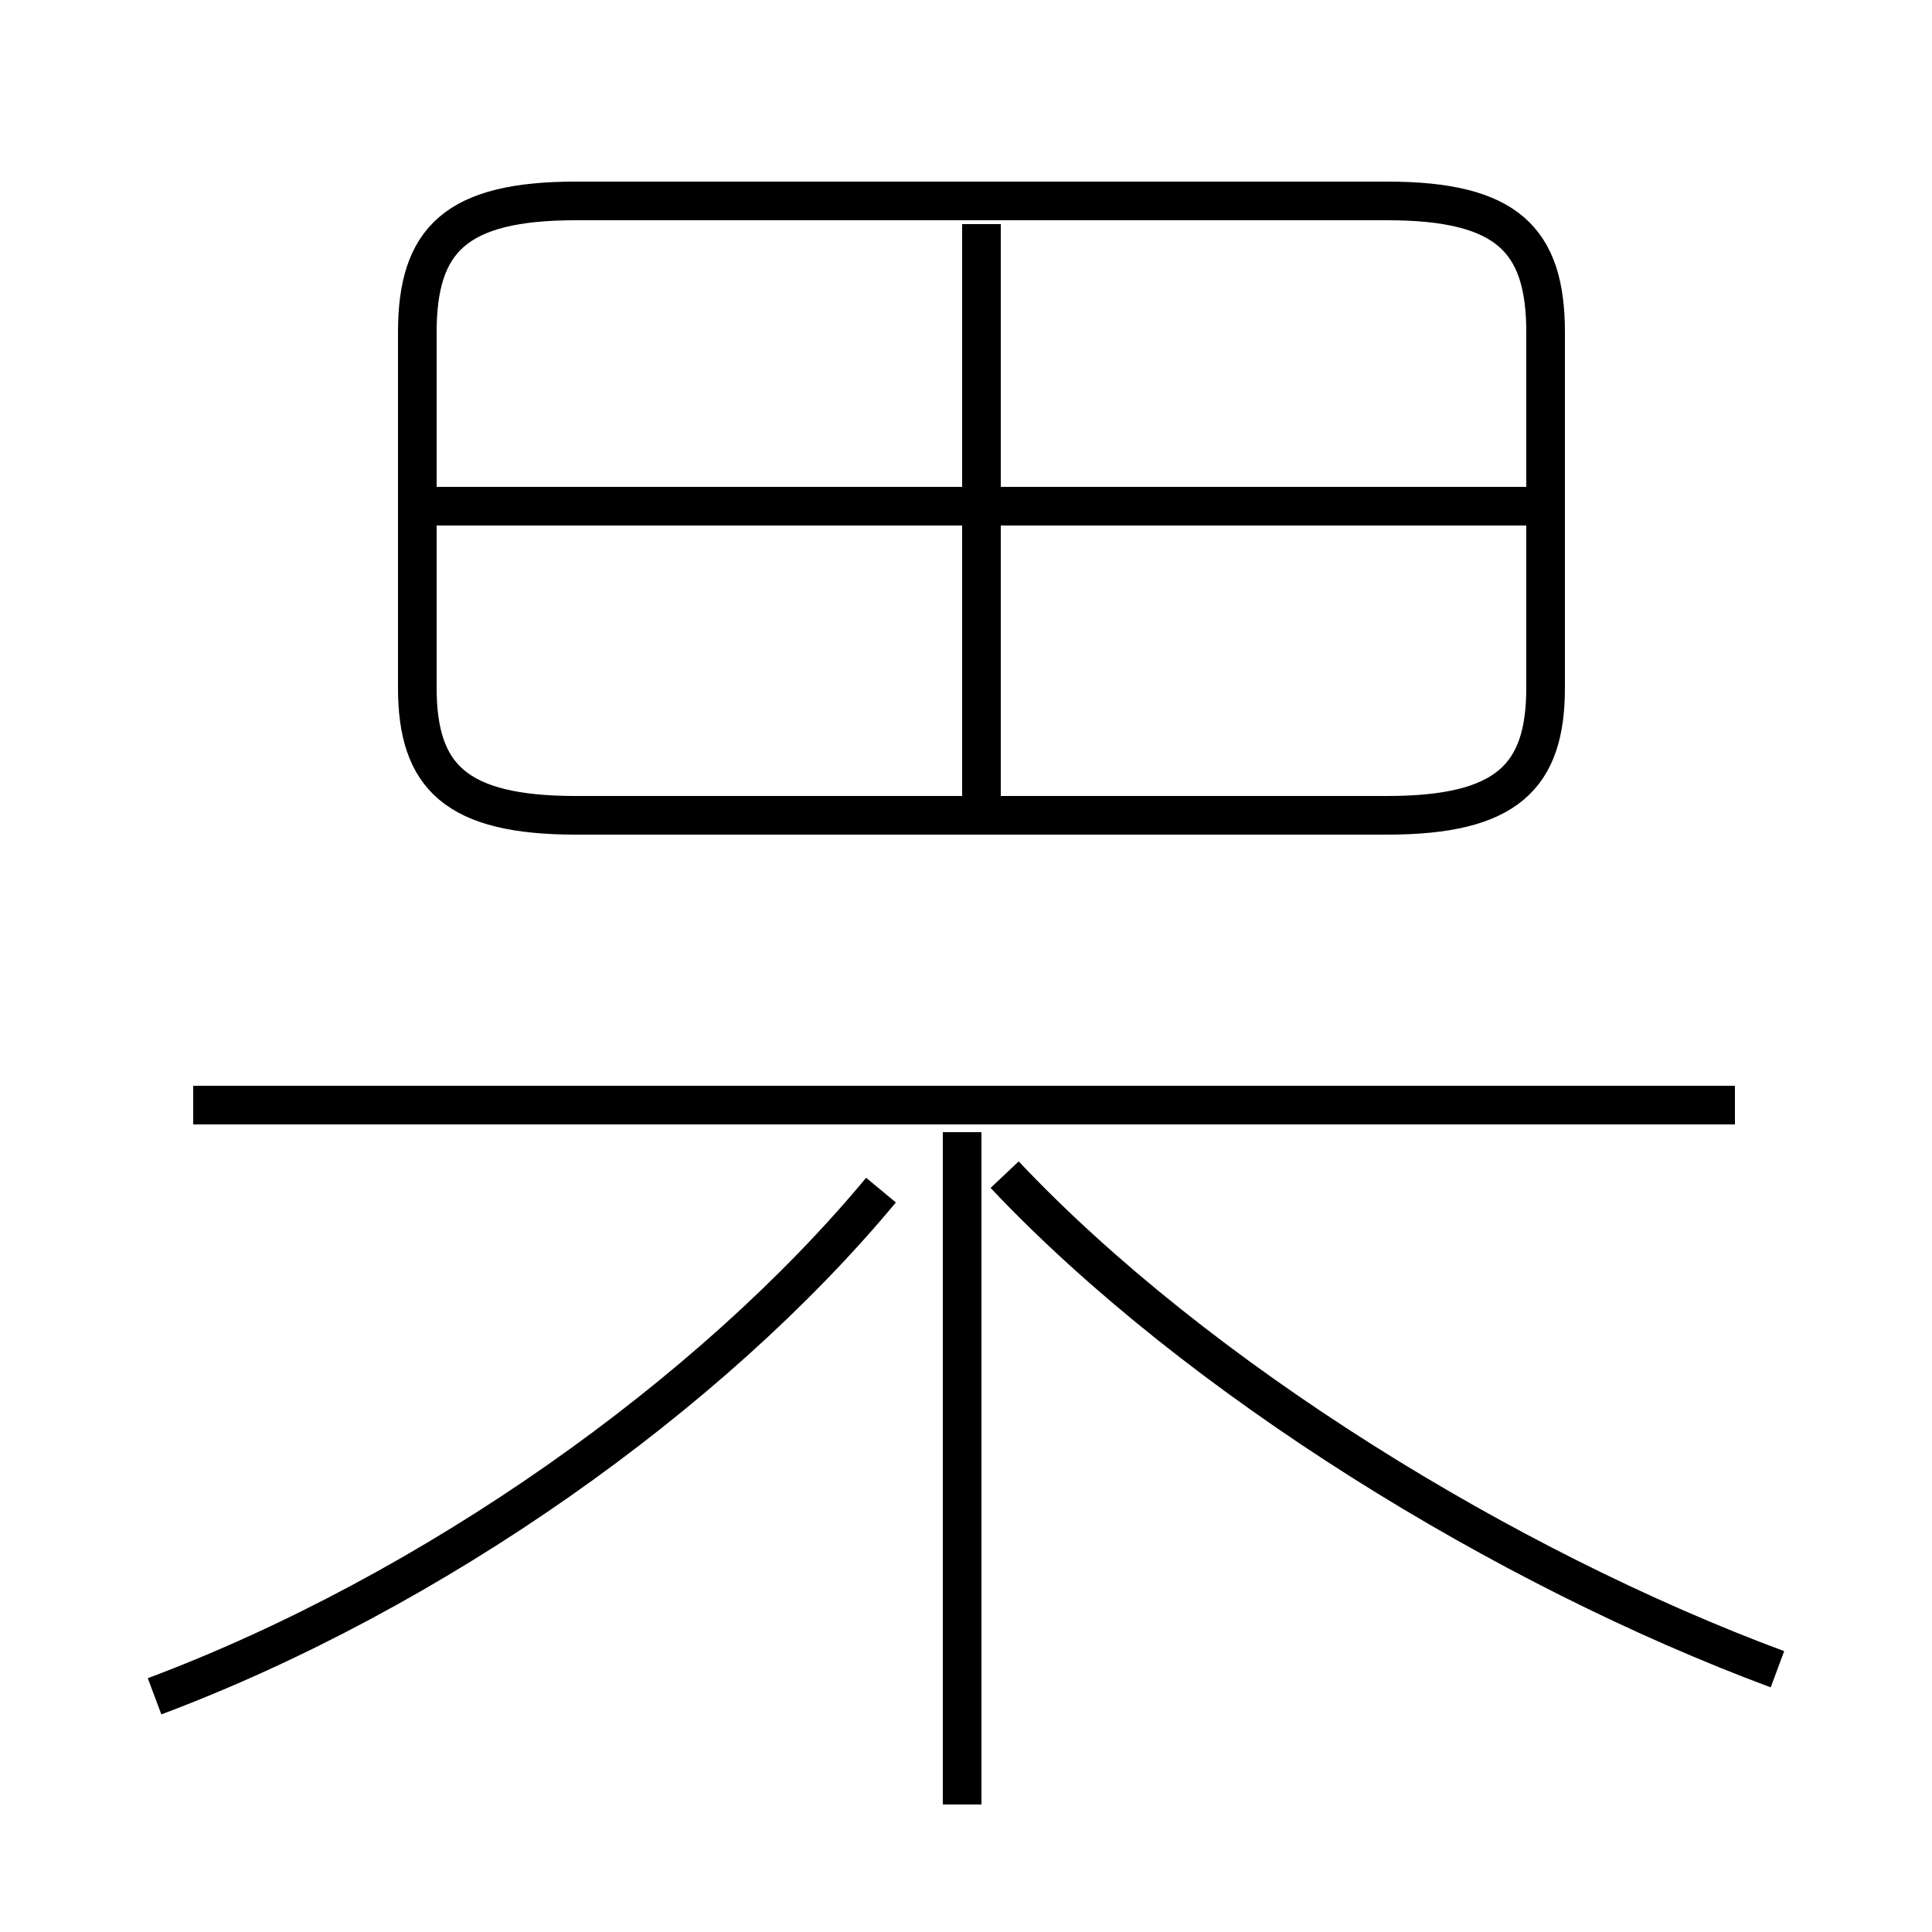 <?xml version='1.0' encoding='utf8'?>
<svg viewBox="0.0 -44.0 50.0 50.0" version="1.1" xmlns="http://www.w3.org/2000/svg">
<rect x="0.0" y="-44.0" width="50.0" height="50.0" fill="#808080" stroke="none"/>
<rect x="-1000" y="-1000" width="2000" height="2000" stroke="white" fill="white"/>
<g style="fill:none; stroke:#000000;  stroke-width:1">
<path d="M 4.0 0.1 C 11.2 2.8 18.4 7.9 22.8 13.2 M 24.9 -2.7 L 24.9 14.7 M 44.9 15.4 L 5.0 15.4 M 46.0 0.8 C 39.0 3.4 31.0 8.3 26.0 13.6 M 14.9 22.9 L 35.9 22.9 C 39.0 22.9 40.0 23.9 40.0 26.2 L 40.0 35.4 C 40.0 37.8 39.0 38.8 35.9 38.8 L 14.9 38.8 C 11.8 38.8 10.8 37.8 10.8 35.4 L 10.8 26.2 C 10.8 23.9 11.8 22.9 14.9 22.9 Z M 25.4 22.9 L 25.4 38.2 M 40.0 30.9 L 11.2 30.9 " transform="scale(1, -1)" />
</g>
</svg>